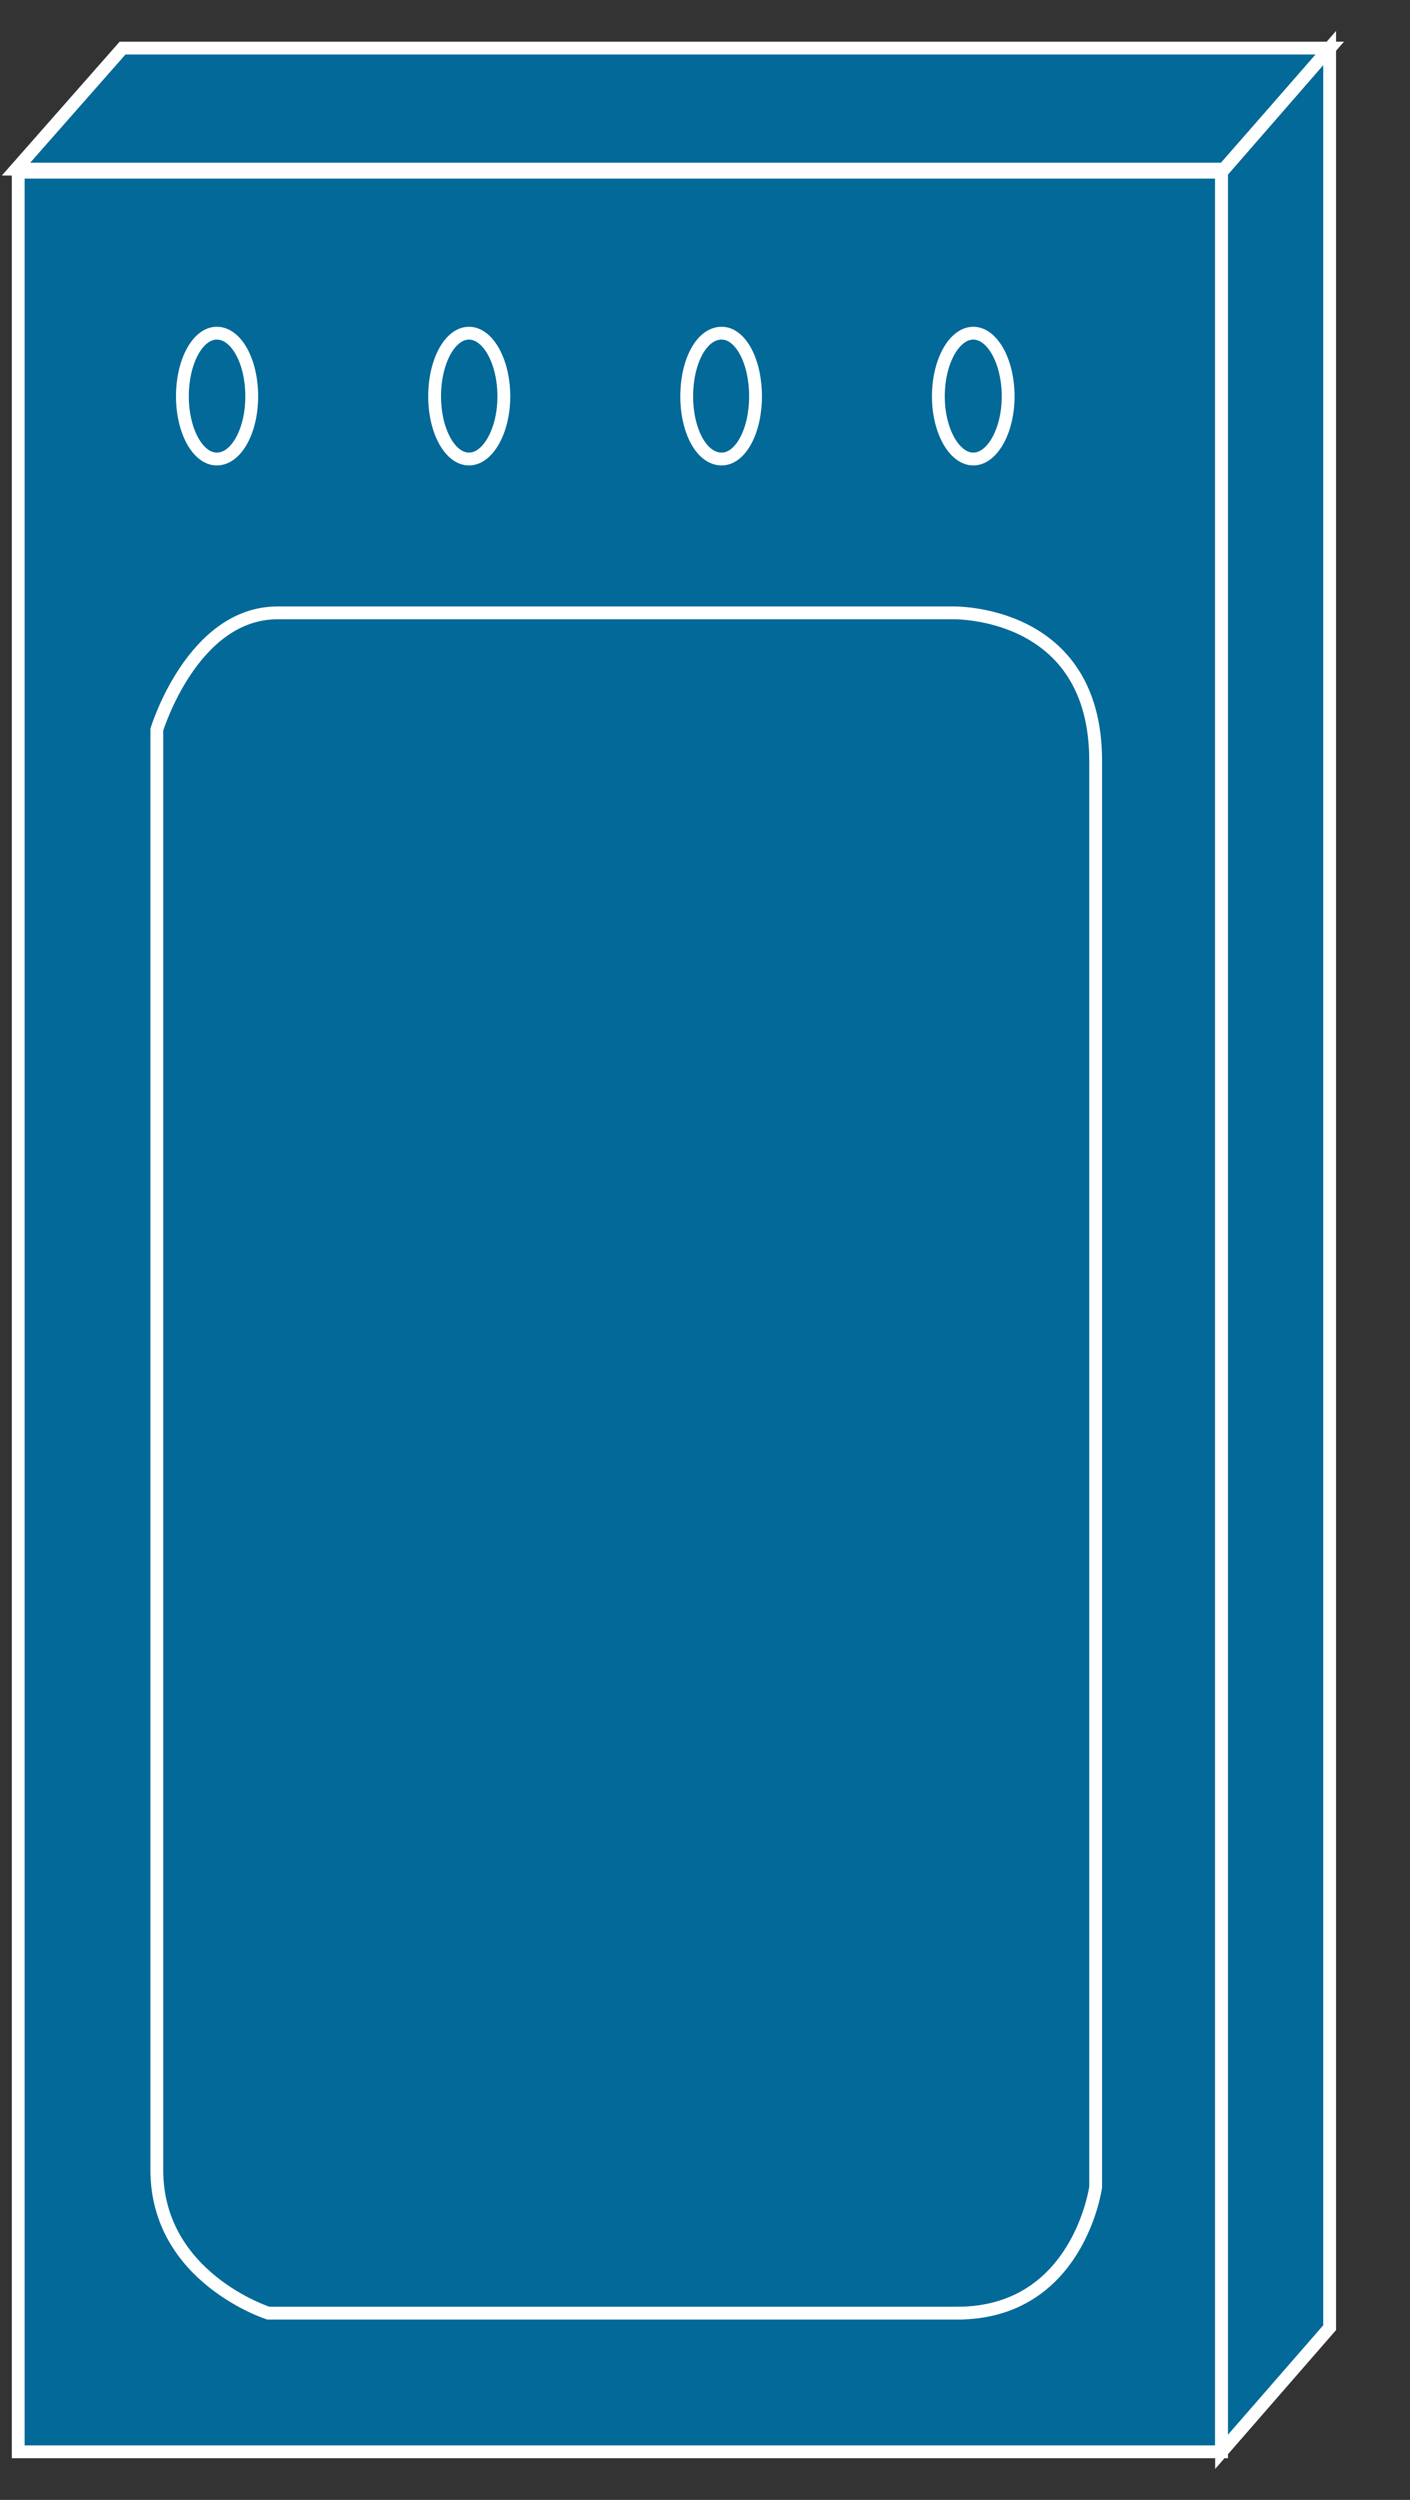 <?xml version="1.0" encoding="utf-8"?>
<!-- Generator: Adobe Illustrator 16.0.0, SVG Export Plug-In . SVG Version: 6.00 Build 0)  -->
<!DOCTYPE svg PUBLIC "-//W3C//DTD SVG 1.1//EN" "http://www.w3.org/Graphics/SVG/1.1/DTD/svg11.dtd">
<svg version="1.1"
	 id="svg2" xmlns:dc="http://purl.org/dc/elements/1.1/" xmlns:cc="http://creativecommons.org/ns#" xmlns:rdf="http://www.w3.org/1999/02/22-rdf-syntax-ns#" xmlns:svg="http://www.w3.org/2000/svg"
	 xmlns="http://www.w3.org/2000/svg" xmlns:xlink="http://www.w3.org/1999/xlink" x="0px" y="0px" width="44px" height="78px"
	 viewBox="0 0 44 78" enable-background="new 0 0 44 78" xml:space="preserve">
<rect x="0" y="0" width="44" height="78" fill="#333333" stroke="none"/>
<g id="g12" transform="scale(0.1,0.1)">
	<path id="path22" fill="#036998" d="M38.252,14.998H415l-33.086,37.773H5L38.252,14.998"/>
	<path id="path24" fill="none" stroke="#FFFFFF" stroke-width="4" d="M38.252,14.998H415l-33.086,37.773H5L38.252,14.998z"/>
	<path id="path26" fill="#036998" d="M5.684,764.997h375.518V53.728H5.684V764.997z"/>
	<path id="path28" fill="none" stroke="#FFFFFF" stroke-width="4" d="M5.684,764.997h375.518V53.728H5.684V764.997z"/>
	<path id="path30" fill="#036998" d="M298.691,721.736c37.842,0,43.213-39.316,43.213-39.316s0-408.808,0-445.088
		c0-47.358-44.668-46.108-44.668-46.108s-184.18,0-210.62,0c-26.606,0-37.681,36.44-37.681,36.44s0,415.801,0,449.385
		c0,33.604,34.814,44.688,34.814,44.688H298.691"/>
	<path id="path32" fill="none" stroke="#FFFFFF" stroke-width="4" d="M298.691,721.736c37.842,0,43.213-39.316,43.213-39.316
		s0-408.808,0-445.088c0-47.358-44.668-46.108-44.668-46.108s-184.18,0-210.62,0c-26.606,0-37.681,36.44-37.681,36.44
		s0,415.801,0,449.385c0,33.604,34.814,44.688,34.814,44.688H298.691z"/>
	<path id="path34" fill="#036998" d="M414.922,14.998v711.269l-33.721,38.73V53.728L414.922,14.998"/>
	<path id="path36" fill="none" stroke="#FFFFFF" stroke-width="4" d="M414.922,14.998v711.269l-33.721,38.73V53.728
		L414.922,14.998z"/>
	<path id="path38" fill="#036998" d="M303.74,103.958c-5.947,0-10.918,8.794-10.918,19.727c0,10.742,4.971,19.536,10.918,19.536
		c5.898,0,10.859-8.794,10.859-19.536C314.6,112.751,309.639,103.958,303.74,103.958"/>
	<path id="path40" fill="none" stroke="#FFFFFF" stroke-width="4" d="M303.74,103.958c-5.947,0-10.918,8.794-10.918,19.727
		c0,10.742,4.971,19.536,10.918,19.536c5.898,0,10.859-8.794,10.859-19.536C314.6,112.751,309.639,103.958,303.74,103.958z"/>
	<path id="path42" fill="#036998" d="M225.195,103.958c-6.26,0-10.898,8.794-10.898,19.727c0,10.742,4.639,19.536,10.898,19.536
		c5.938,0,10.576-8.794,10.576-19.536C235.771,112.751,231.133,103.958,225.195,103.958"/>
	<path id="path44" fill="none" stroke="#FFFFFF" stroke-width="4" d="M225.195,103.958c-6.26,0-10.898,8.794-10.898,19.727
		c0,10.742,4.639,19.536,10.898,19.536c5.938,0,10.576-8.794,10.576-19.536C235.771,112.751,231.133,103.958,225.195,103.958z"/>
	<path id="path46" fill="#036998" d="M146.348,103.958c-5.928,0-10.723,8.794-10.723,19.727c0,10.742,4.795,19.536,10.723,19.536
		c5.908,0,10.879-8.794,10.879-19.536C157.227,112.751,152.256,103.958,146.348,103.958"/>
	<path id="path48" fill="none" stroke="#FFFFFF" stroke-width="4" d="M146.348,103.958c-5.928,0-10.723,8.794-10.723,19.727
		c0,10.742,4.795,19.536,10.723,19.536c5.908,0,10.879-8.794,10.879-19.536C157.227,112.751,152.256,103.958,146.348,103.958z"/>
	<path id="path50" fill="#036998" d="M67.651,103.958c-5.933,0-10.732,8.794-10.732,19.727c0,10.742,4.8,19.536,10.732,19.536
		c6.099,0,10.903-8.794,10.903-19.536C78.555,112.751,73.75,103.958,67.651,103.958"/>
	<path id="path52" fill="none" stroke="#FFFFFF" stroke-width="4" d="M67.651,103.958c-5.933,0-10.732,8.794-10.732,19.727
		c0,10.742,4.8,19.536,10.732,19.536c6.099,0,10.903-8.794,10.903-19.536C78.555,112.751,73.75,103.958,67.651,103.958z"/>
</g>
</svg>
